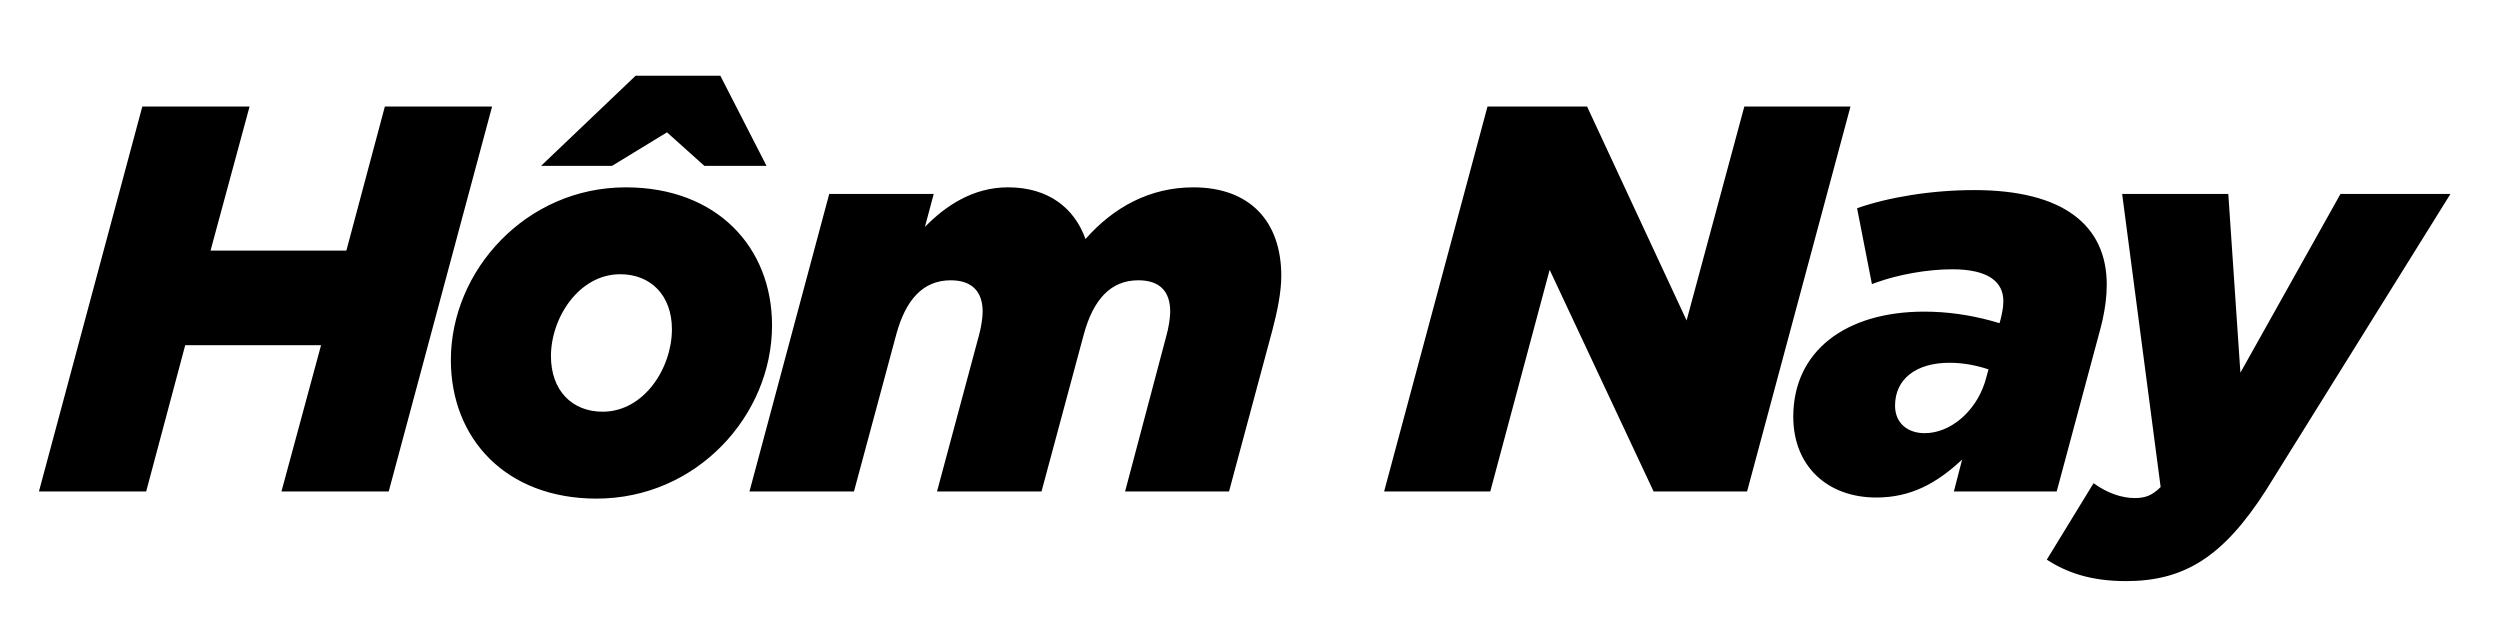 <svg xmlns="http://www.w3.org/2000/svg" width="113" height="28" viewBox="0 0 113 28">
    <defs>
        <linearGradient id="prefix__a" x1="0%" x2="98.078%" y1="47.804%" y2="52.196%">
            <stop offset="0%" stopColor="#FF821D"/>
            <stop offset="100%" stopColor="#FF5B18"/>
        </linearGradient>
    </defs>
    <g fill="none" fillRule="evenodd">
        <path fill="url(#prefix__a)" d="M99.83 8.766l.547 8.079 4.524-8.079h4.971l-8.327 13.374c-1.939 3.032-3.704 4.126-6.339 4.126-1.566 0-2.66-.373-3.58-.97l2.114-3.455c.621.448 1.268.671 1.864.671.448 0 .77-.1 1.168-.497l-1.74-13.249h4.798zm-72.436-.298c4.127 0 6.613 2.71 6.613 6.239 0 4.077-3.406 7.83-7.93 7.83-4.102 0-6.587-2.71-6.587-6.264 0-4.052 3.405-7.805 7.904-7.805zm60.952.124c4.027 0 5.99 1.59 5.99 4.276 0 .517-.069 1.053-.192 1.605l-.081.333-1.989 7.408h-4.648l.373-1.442c-1.144 1.07-2.312 1.716-3.878 1.716-2.212 0-3.754-1.417-3.754-3.655 0-2.958 2.362-4.747 5.917-4.747 1.065 0 2.055.152 3.002.406l.403.116.05-.174c.05-.224.124-.498.124-.82 0-.87-.671-1.442-2.312-1.442-1.162 0-2.45.25-3.383.58l-.246.09-.671-3.43c1.417-.497 3.356-.82 5.295-.82zM10.392 4.814l-1.765 6.512h6.14l1.74-6.512h4.847l-4.673 17.4h-4.848l1.79-6.612h-6.14l-1.765 6.612H.871l4.673-17.4h4.848zm42.656 3.654c2.56 0 3.977 1.54 3.977 4.002 0 .72-.174 1.59-.398 2.436l-1.964 7.308h-4.698l1.865-7.035c.099-.348.174-.795.174-1.093 0-.895-.448-1.417-1.442-1.417-1.268 0-2.039.895-2.461 2.436l-1.914 7.11h-4.723l1.89-7.036c.098-.348.173-.795.173-1.093 0-.895-.472-1.417-1.442-1.417-1.267 0-2.038.895-2.46 2.436l-1.915 7.11h-4.723l3.605-13.449h4.723l-.398 1.491c.92-.944 2.163-1.79 3.754-1.79 1.839 0 3.007.945 3.504 2.337 1.268-1.441 2.909-2.336 4.873-2.336zm17.798-3.654l4.499 9.67 2.61-9.67h4.798l-4.674 17.4h-4.225l-4.699-10.018-2.684 10.018h-4.798l4.673-17.4h4.5zm16.381 11.583c-1.491 0-2.46.721-2.46 1.94 0 .77.546 1.242 1.341 1.242 1.166 0 2.285-.978 2.707-2.26l.053-.176.124-.447c-.522-.174-1.119-.299-1.765-.299zm-60.081-4.002c-1.865 0-3.132 1.964-3.132 3.704 0 1.541.944 2.51 2.336 2.51 1.865 0 3.132-1.963 3.132-3.728 0-1.516-.944-2.486-2.336-2.486zm4.524-8.973l2.088 4.076h-2.809l-1.69-1.516-2.486 1.516h-3.207l4.276-4.076h3.828z" transform="translate(.889)"/>
        <path d="M0 0H112V28H0z" transform="translate(.889)"/>
    </g>
</svg>

